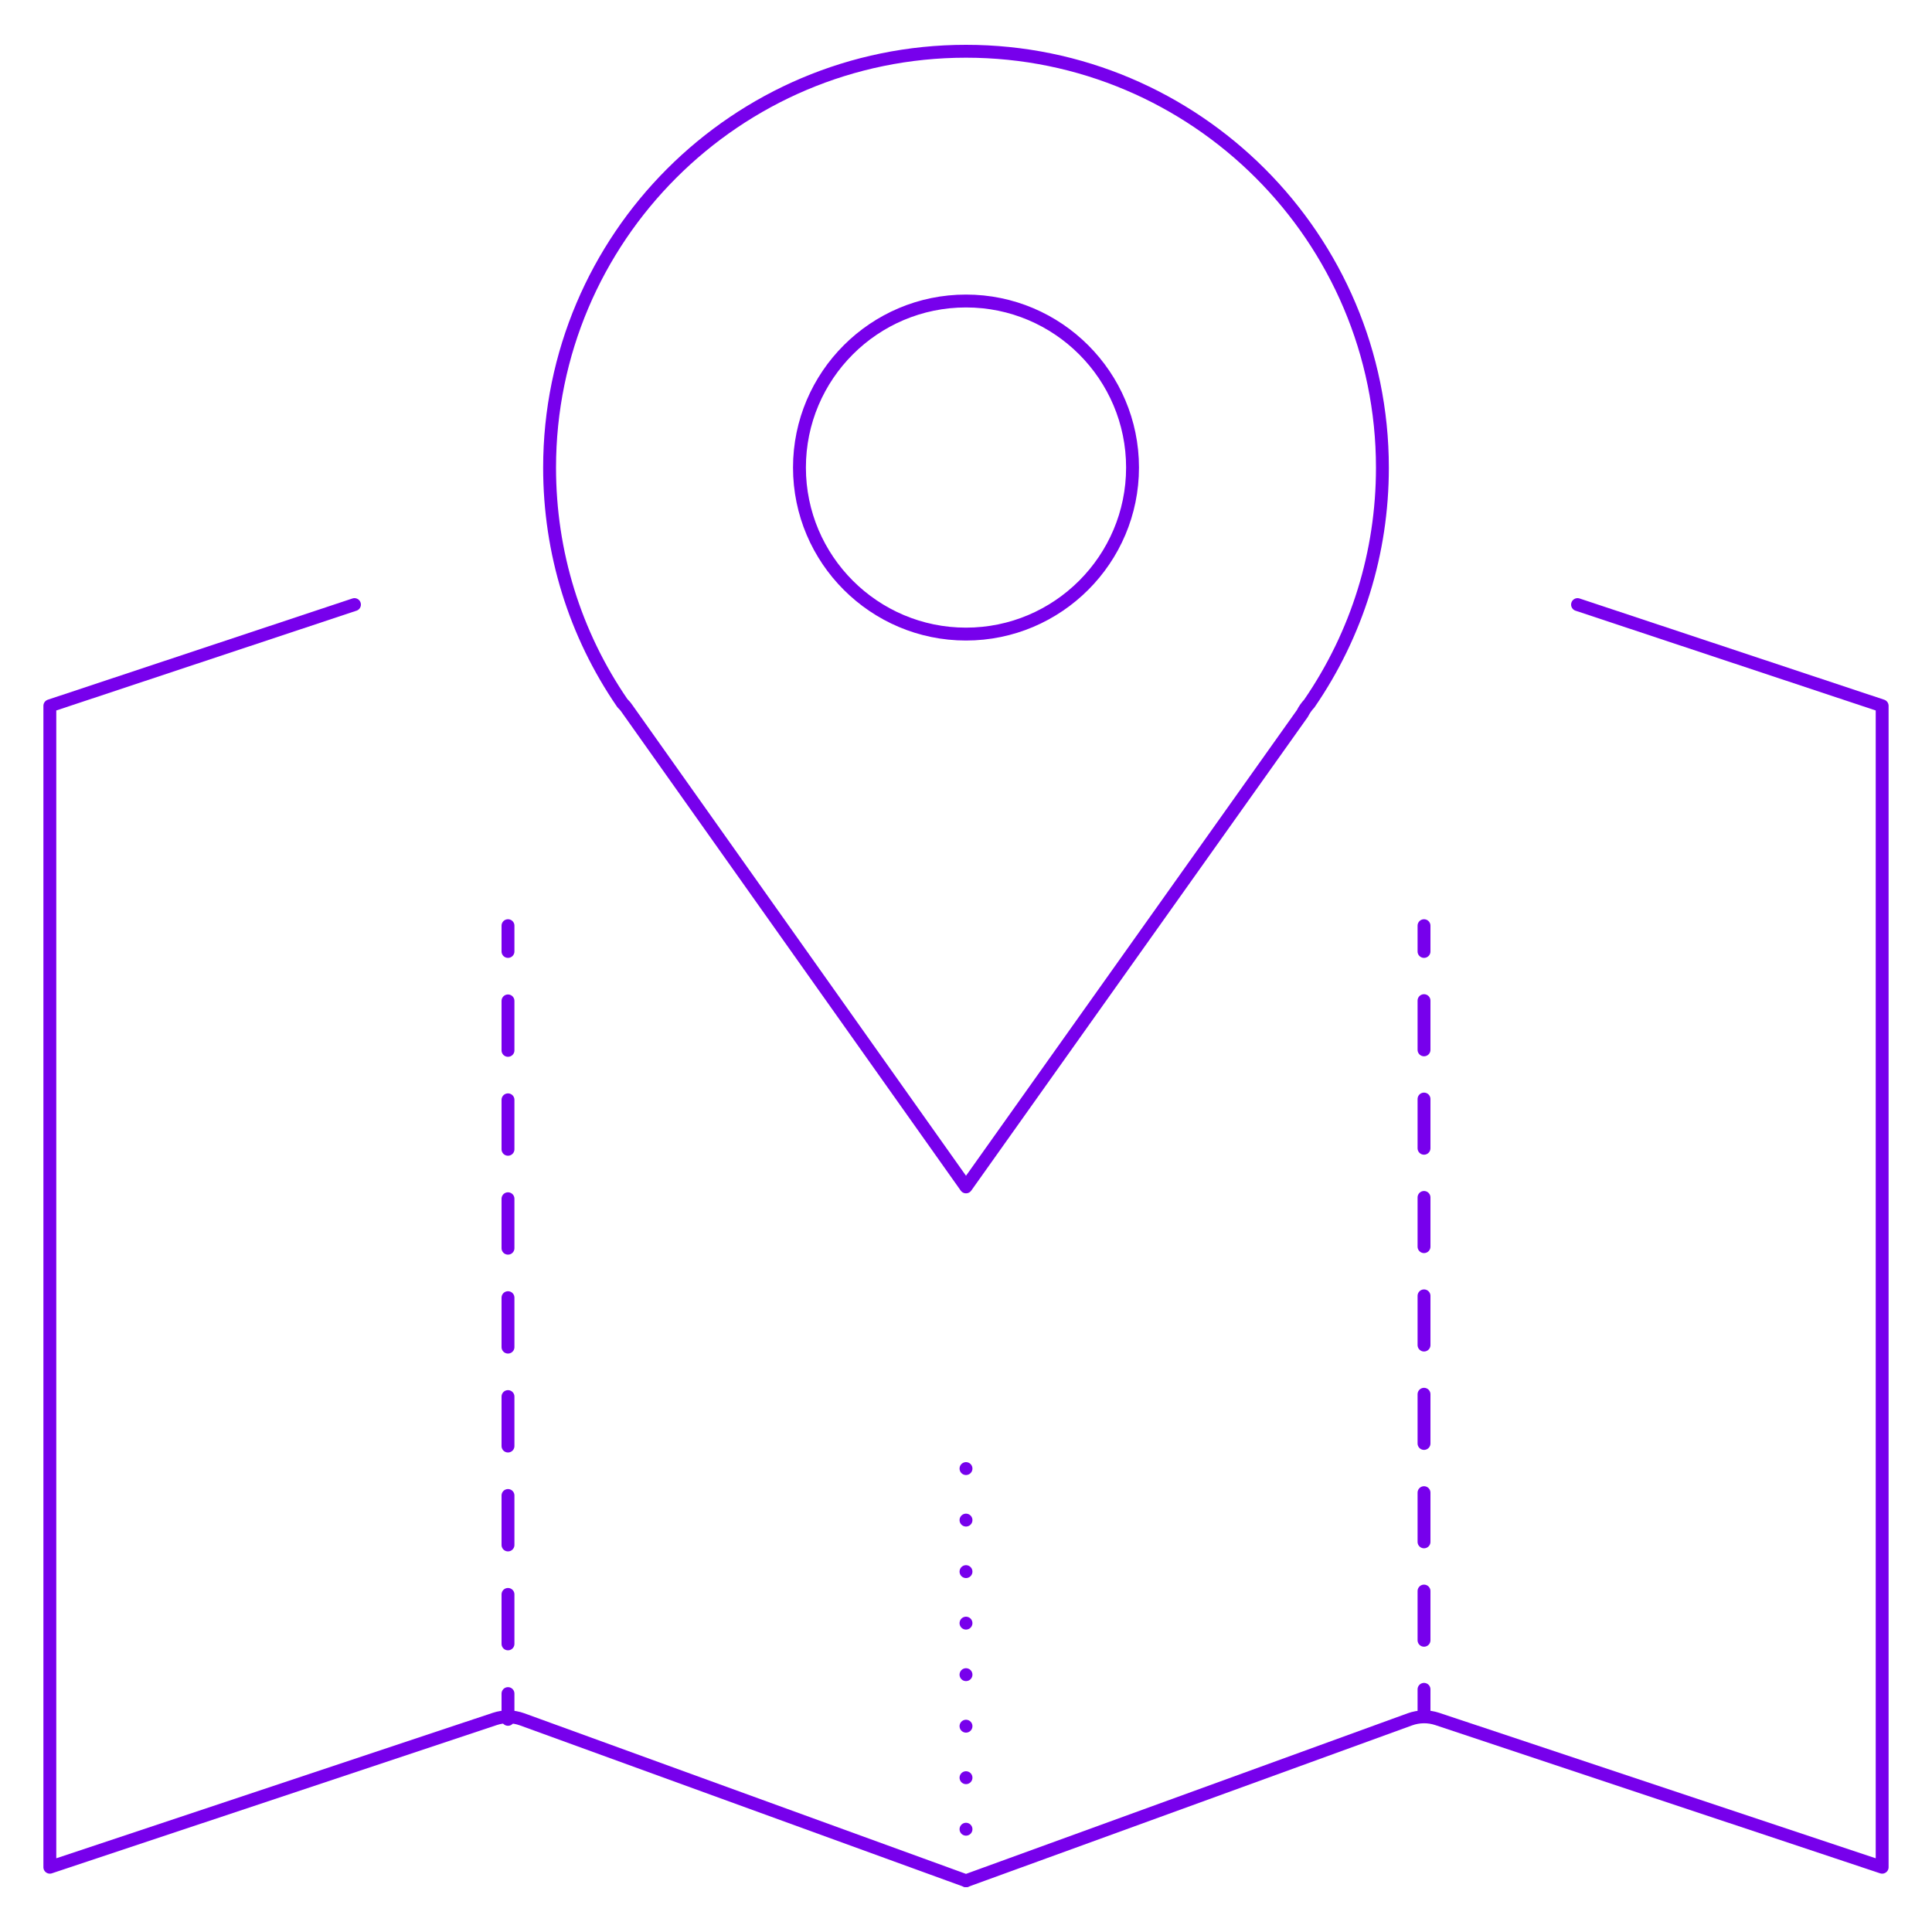 <?xml version="1.0" encoding="UTF-8"?><svg id="Layer_1" xmlns="http://www.w3.org/2000/svg" viewBox="0 0 150 150"><defs><style>.cls-1{stroke-dasharray:0 0 0 0 0 0 3.84 3.84;}.cls-1,.cls-2,.cls-3,.cls-4{fill:none;stroke:#7700ec;stroke-linecap:round;stroke-linejoin:round;}.cls-3{stroke-dasharray:0 0 0 4;}.cls-4{stroke-dasharray:0 0 0 0 0 0 3.82 3.82;}</style></defs><path class="cls-2" d="m75,23.37c-7.13,0-12.93,5.8-12.93,12.93s5.8,12.93,12.93,12.93,12.93-5.8,12.93-12.93-5.8-12.93-12.93-12.93Z"/><path class="cls-2" d="m48.32,54.59c.13.13.25.26.35.41l26.33,37.15,26.12-36.76c.14-.28.32-.54.53-.76,3.72-5.41,5.68-11.73,5.68-18.32,0-17.83-14.5-32.33-32.33-32.33s-32.33,14.5-32.33,32.33c0,6.58,1.95,12.89,5.65,18.28Z"/><path class="cls-2" d="m27.52,46.94l-23.65,7.86v90.17l34.54-11.51c.69-.23,1.44-.22,2.13.03l34.46,12.53,34.46-12.53c.69-.25,1.44-.26,2.13-.03l34.54,11.51V54.8l-23.65-7.86"/><line class="cls-2" x1="39.44" y1="71.87" x2="39.44" y2="73.87"/><line class="cls-1" x1="39.44" y1="77.71" x2="39.44" y2="129.57"/><line class="cls-2" x1="39.44" y1="131.49" x2="39.44" y2="133.49"/><line class="cls-2" x1="110.56" y1="71.87" x2="110.56" y2="73.87"/><line class="cls-4" x1="110.56" y1="77.69" x2="110.56" y2="129.25"/><line class="cls-2" x1="110.56" y1="131.16" x2="110.56" y2="133.16"/><line class="cls-3" x1="75" y1="146.02" x2="75" y2="110.67"/></svg>